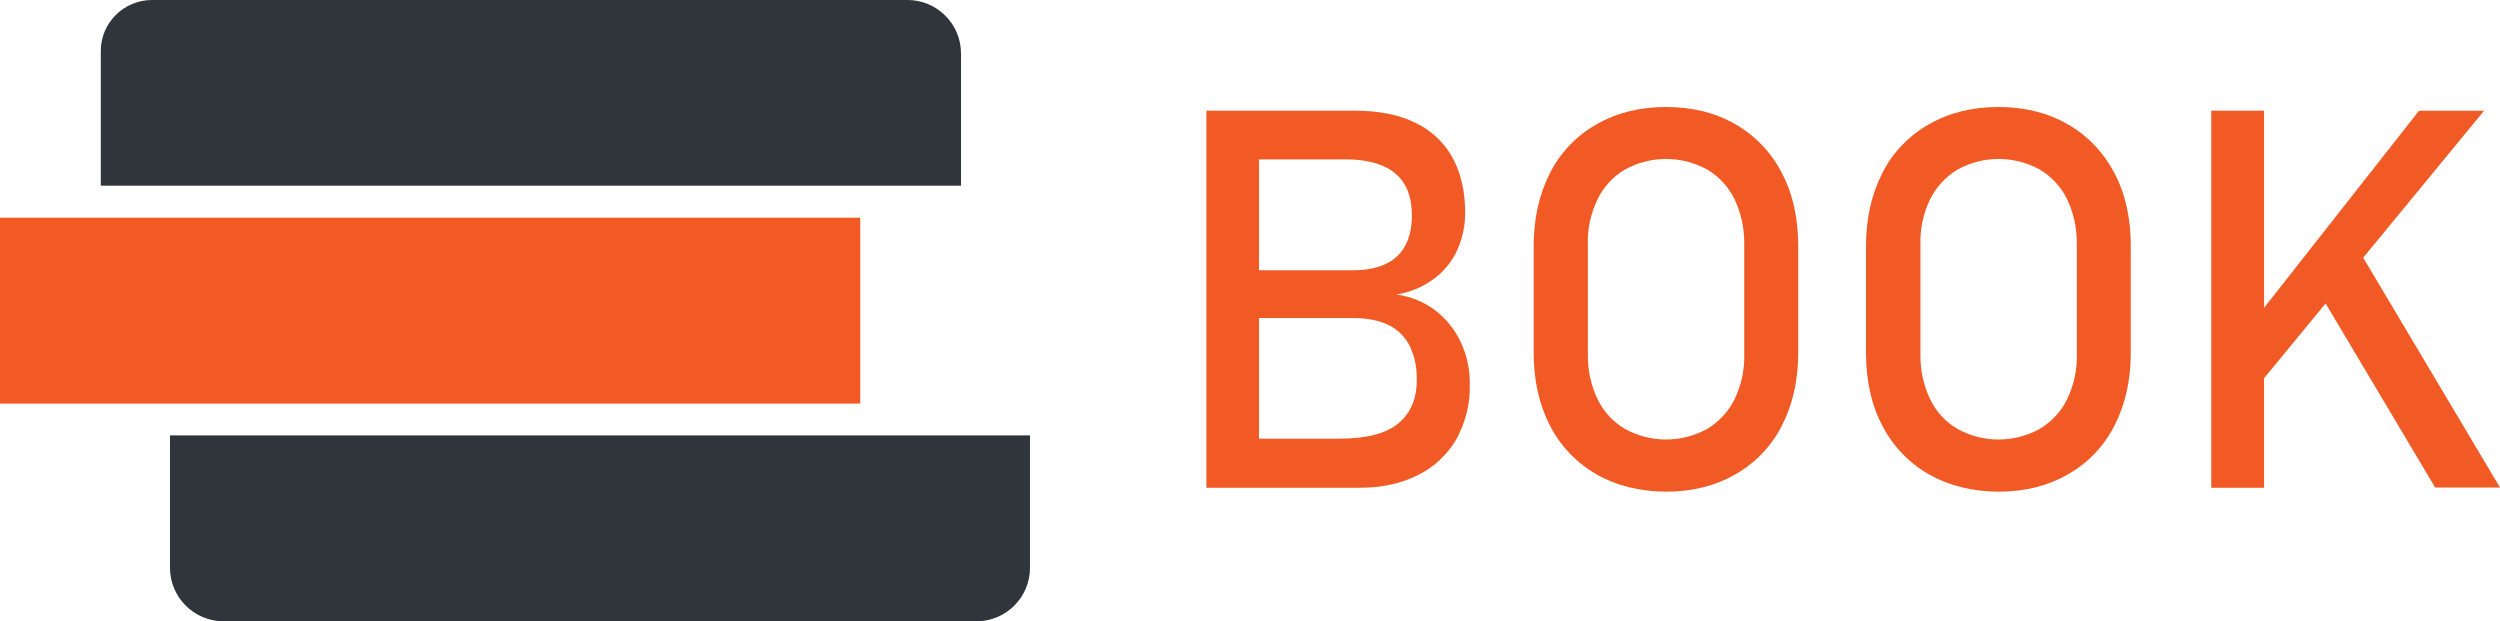 <?xml version="1.0" encoding="utf-8"?>
<!-- Generator: Adobe Illustrator 25.0.0, SVG Export Plug-In . SVG Version: 6.00 Build 0)  -->
<svg version="1.1" id="Layer_1" xmlns="http://www.w3.org/2000/svg" xmlns:xlink="http://www.w3.org/1999/xlink" x="0px" y="0px"
	 viewBox="0 0 1084 269.4" style="enable-background:new 0 0 1084 269.4;" xml:space="preserve">
<style type="text/css">
	.st0{fill:#2F353B;}
	.st1{fill:#F15A24;}
</style>
<g id="Layer_1-2">
	<path class="st0" d="M65.9,0h327.6c12.8,0,23.2,10.4,23.2,23.2l0,0v57.3l0,0H43.7l0,0V22.1C43.7,9.9,53.7,0,65.9,0z"/>
	<rect y="94.4" class="st1" width="373" height="80.6"/>
	<path class="st0" d="M73.7,188.8h372.9l0,0v57.4c0,12.8-10.4,23.2-23.2,23.2l0,0H97c-12.9,0-23.3-10.4-23.3-23.3c0,0,0,0,0,0
		L73.7,188.8L73.7,188.8z"/>
	<path class="st1" d="M523.1,48h22.8v163.5h-22.8V48z M536.6,190.2h44.3c11.6,0,20.1-2.2,25.4-6.6s8-10.6,8-18.7v-0.3
		c0.1-4.9-0.8-9.8-2.9-14.3c-1.9-4-5.1-7.2-9-9.2c-4.1-2.1-9.4-3.2-15.8-3.2h-50v-20.7h49.9c8.5,0,14.9-2,19.2-6
		c4.3-4,6.5-9.9,6.5-17.7c0-8.2-2.4-14.3-7.2-18.3c-4.8-4-12-6.1-21.6-6.1h-46.8V48h50.9c10.6,0,19.4,1.8,26.5,5.4
		c6.8,3.3,12.4,8.6,16,15.3c3.5,6.6,5.3,14.5,5.3,23.6c0,5.4-1.1,10.8-3.3,15.8c-2.2,5-5.6,9.3-10,12.6c-4.9,3.7-10.6,6.1-16.6,7
		c6.2,0.8,12.1,3.2,17.1,7c4.7,3.7,8.5,8.4,11,13.9c2.6,5.6,3.9,11.8,3.8,18v0.4c0.2,8.2-1.9,16.2-5.8,23.4
		c-3.9,6.7-9.7,12.2-16.7,15.6c-7.3,3.7-15.7,5.5-25.4,5.5h-52.8V190.2z"/>
	<path class="st1" d="M692.3,205.7c-8.6-4.9-15.7-12.3-20.2-21.1c-4.7-9.1-7.1-19.7-7.1-31.6v-46.3c0-12,2.4-22.5,7.1-31.7
		c4.5-8.9,11.5-16.2,20.2-21.1c8.7-5,18.7-7.5,30.1-7.5c11.4,0,21.5,2.5,30.1,7.5c8.6,4.9,15.6,12.3,20.1,21.1
		c4.8,9.1,7.1,19.7,7.1,31.7v46.3c0,12-2.4,22.5-7.1,31.6c-4.5,8.9-11.5,16.2-20.2,21.1c-8.7,5-18.7,7.5-30.1,7.5
		C711,213.1,700.9,210.6,692.3,205.7z M740.2,186c5.1-3.1,9.3-7.5,11.9-12.9c2.9-6,4.4-12.7,4.2-19.4v-47.9
		c0.1-6.7-1.3-13.3-4.2-19.4c-2.6-5.4-6.8-9.9-11.9-12.9c-11.1-6.1-24.5-6.1-35.6,0c-5.2,3.1-9.3,7.5-11.9,12.9
		c-2.9,6-4.4,12.7-4.2,19.4v47.9c-0.1,6.7,1.3,13.3,4.2,19.4c2.6,5.4,6.8,9.9,11.9,12.9C715.7,192.1,729.1,192.1,740.2,186z"/>
	<path class="st1" d="M836.4,205.7c-8.6-4.9-15.7-12.3-20.2-21.1c-4.8-9.1-7.1-19.7-7.1-31.6v-46.3c0-12,2.4-22.5,7.1-31.7
		c4.5-8.9,11.5-16.2,20.2-21.1c8.7-5,18.7-7.5,30.1-7.5c11.4,0,21.4,2.5,30.1,7.5c8.6,4.9,15.6,12.3,20.2,21.1
		c4.8,9.1,7.1,19.7,7.1,31.7v46.3c0,12-2.4,22.5-7.1,31.6c-4.5,8.9-11.5,16.2-20.2,21.1c-8.7,5-18.7,7.5-30.1,7.5
		C855.1,213.1,845.1,210.6,836.4,205.7z M884.4,186c5.1-3.1,9.3-7.5,11.9-12.9c2.9-6,4.4-12.7,4.2-19.4v-47.9
		c0.1-6.7-1.3-13.3-4.2-19.4c-2.6-5.4-6.8-9.9-11.9-12.9c-11.1-6.1-24.5-6.1-35.6,0c-5.1,3.1-9.3,7.6-11.9,12.9
		c-2.9,6-4.4,12.7-4.2,19.4v47.9c-0.1,6.7,1.3,13.3,4.2,19.4c2.6,5.4,6.7,9.9,11.9,12.9C859.8,192.1,873.2,192.1,884.4,186
		L884.4,186z"/>
	<path class="st1" d="M958.8,48h22.9v163.5h-22.9V48z M976.8,139.7l72.1-91.7h28.2L973.4,174.1L976.8,139.7z M1004,124.2l18.1-16.8
		l61.9,104h-28.1L1004,124.2z"/>
</g>
</svg>
